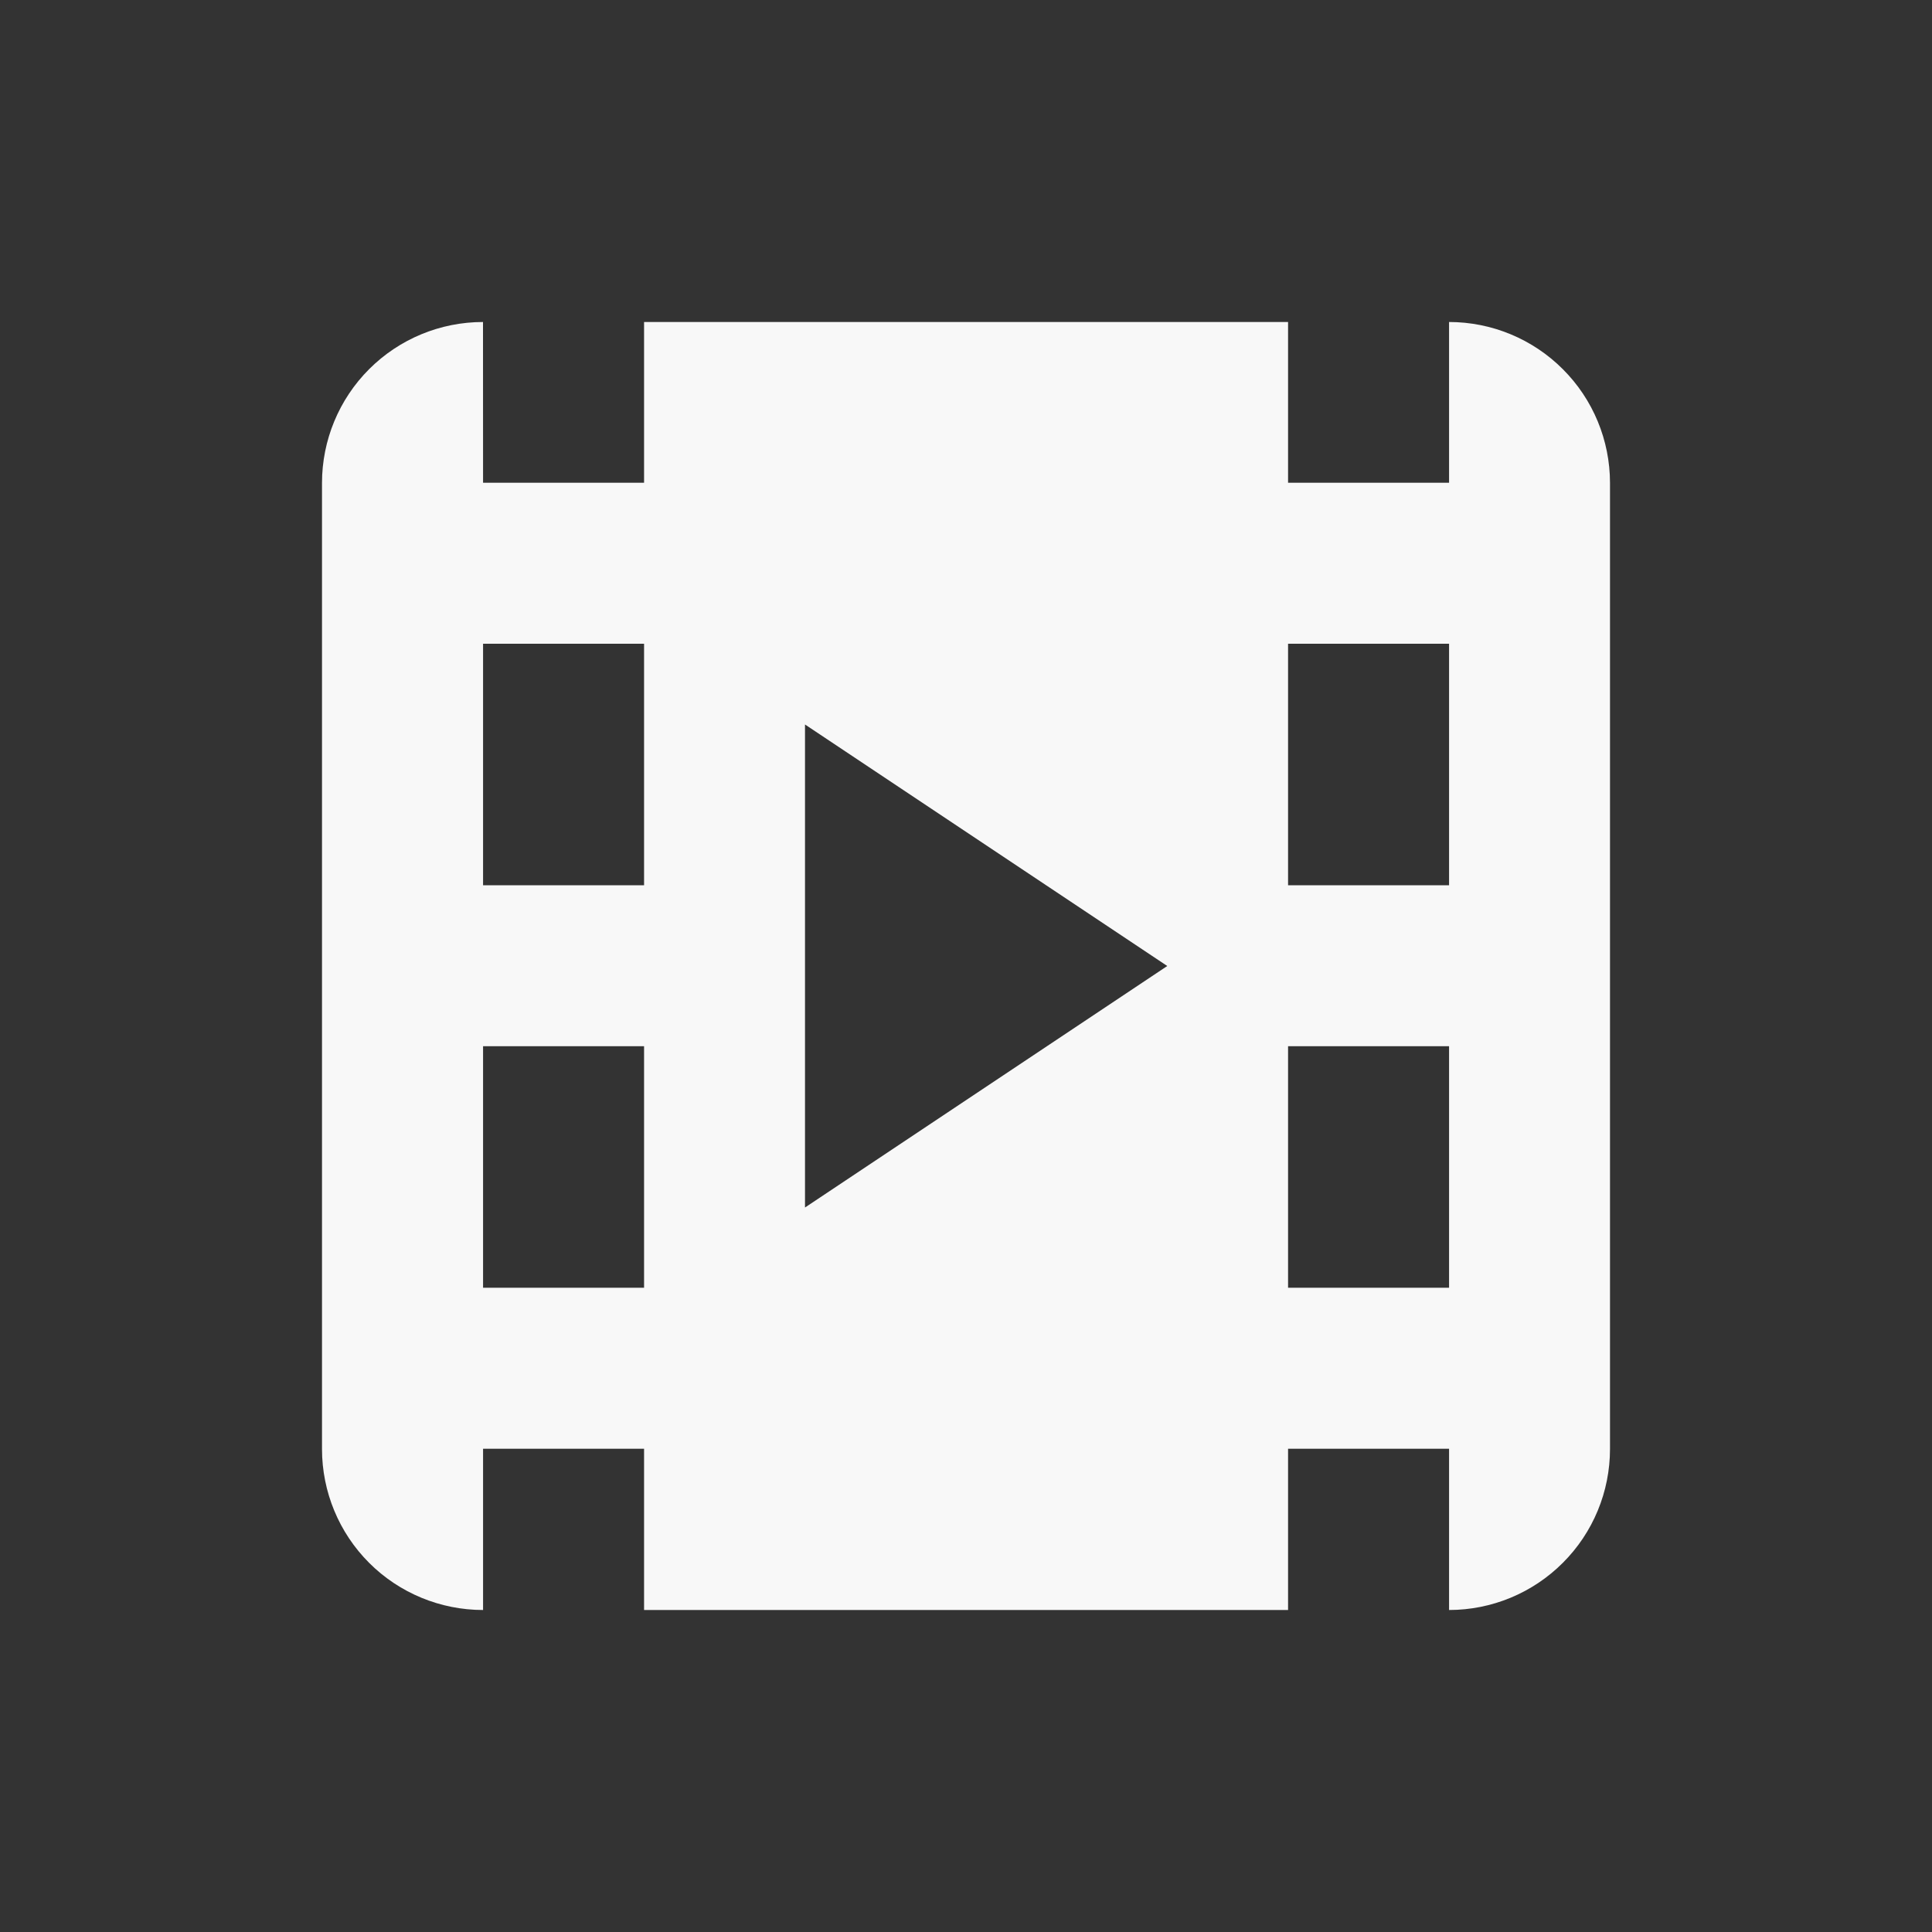 <svg width="30" height="30" viewBox="0 0 30 30" fill="none" xmlns="http://www.w3.org/2000/svg">
<rect x="0" y="0" width="30" height="30" fill="#333333" stroke="none"/>
<path d="M10.001 5H20.001V7.496H22.501V5C23.164 5 23.8 5.264 24.268 5.733C24.737 6.201 25 6.837 25 7.5V22.5C25 23.163 24.737 23.799 24.268 24.267C23.8 24.736 23.164 25 22.501 25V22.496H20.001V25H10.001V22.496H7.501V25C6.838 25 6.201 24.737 5.732 24.268C5.263 23.799 5 23.163 5 22.5V7.5C5 6.837 5.263 6.201 5.732 5.732C6.201 5.263 6.837 5 7.5 5L7.501 7.496H10.001V5ZM12.5 18.75L18.125 15L12.5 11.25V18.75ZM22.501 19.996V16.246H20.001V19.996H22.501ZM22.501 13.746V9.996H20.001V13.746H22.501ZM10.001 19.996V16.246H7.501V19.996H10.001ZM10.001 13.746V9.996H7.501V13.746H10.001Z" fill="#F8F8F8"/>
</svg>